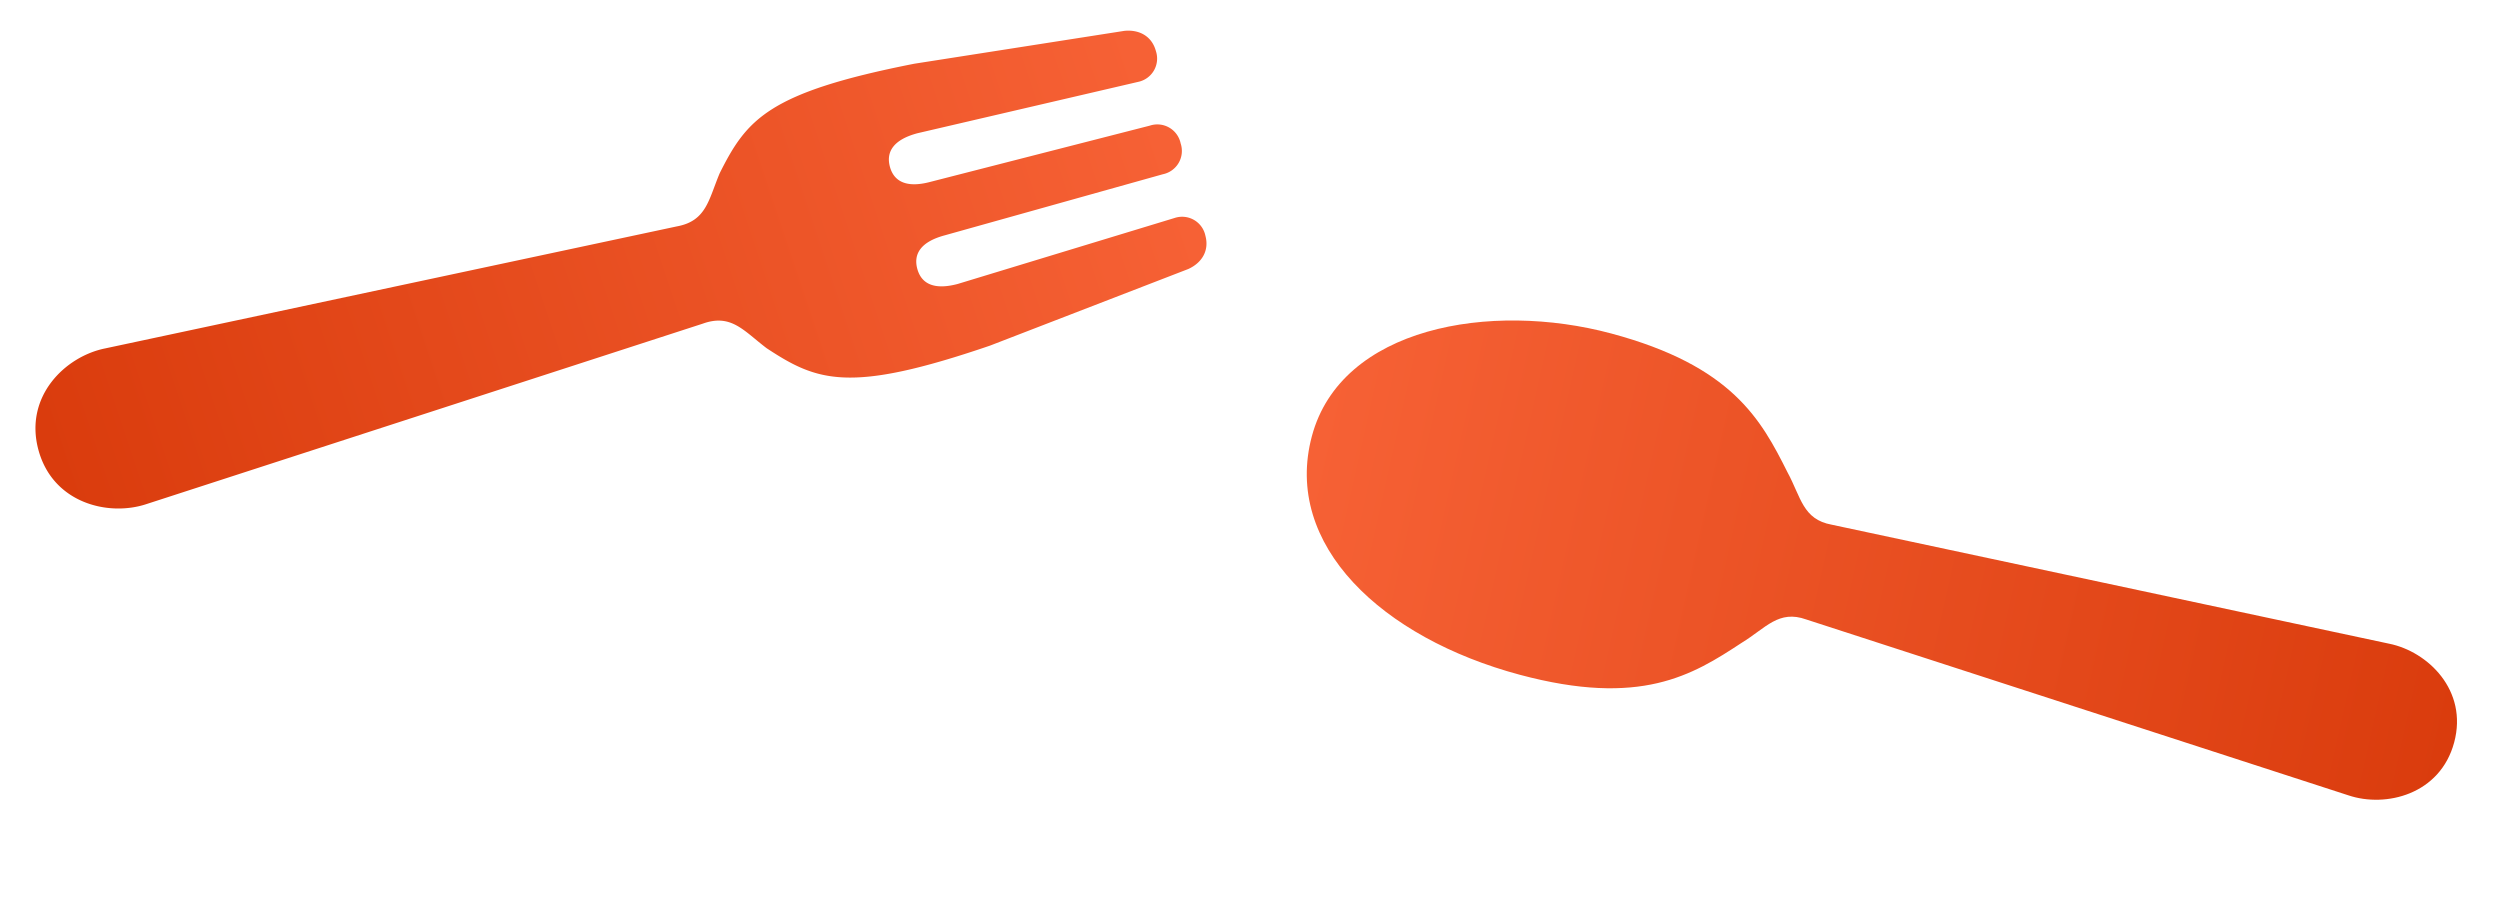 <svg xmlns="http://www.w3.org/2000/svg" xmlns:xlink="http://www.w3.org/1999/xlink" width="528.543" height="192.764" viewBox="0 0 528.543 192.764">
  <defs>
    <linearGradient id="linear-gradient" x1="0.528" y1="0.995" x2="0.51" y2="0.008" gradientUnits="objectBoundingBox">
      <stop offset="0" stop-color="#da3c0d"/>
      <stop offset="1" stop-color="#f66135"/>
    </linearGradient>
    <linearGradient id="linear-gradient-2" x1="0.514" y1="1" x2="0.504" y2="-0.001" xlink:href="#linear-gradient"/>
  </defs>
  <path id="Path_53" data-name="Path 53" d="M46.281,5.319A5.025,5.025,0,0,1,51.6,0c3.192,0,5.319,2.128,5.85,5.319L62.238,50c2.128,31.384-2.128,37.235-11.7,45.745-4.788,3.723-9.043,5.319-8.511,11.7L48.41,230.853C48.942,239.363,43.1,250,31.393,250s-17.56-10.632-17.028-19.145l6.383-123.407c.532-6.383-3.724-7.979-8.511-11.7C2.663,87.238-1.592,81.386.538,50L5.325,5.322C5.857,2.13,7.985,0,11.176,0a5.026,5.026,0,0,1,5.319,5.319L14.9,53.195c0,5.319,2.135,7.447,5.319,7.447s5.319-2.127,5.319-7.447l.532-47.873A5.031,5.031,0,0,1,31.393,0a5.024,5.024,0,0,1,5.315,5.319l.532,47.873c0,5.319,2.128,7.447,5.319,7.447s5.319-2.127,5.319-7.447Z" transform="matrix(0.259, 0.966, -0.966, 0.259, 241.481, 0)" fill="url(#linear-gradient)"/>
  <path id="Path_64" data-name="Path 64" d="M-556.4,984.781c0-26.45-13.485-55.5-37.346-55.5s-37.343,25.415-37.343,55.5c0,26.45,9.336,35.269,18.672,43.568,4.357,4.15,8.817,5.705,8.3,11.929l-6.23,120.331c-.518,8.3,5.191,18.672,16.6,18.672s17.112-10.373,16.594-18.672l-6.218-120.331c-.518-6.224,3.942-7.78,8.3-11.929C-565.733,1020.048-556.4,1011.233-556.4,984.781Z" transform="matrix(0.259, -0.966, 0.966, 0.259, -466.549, -722.037)" fill="url(#linear-gradient-2)"/>
</svg>
